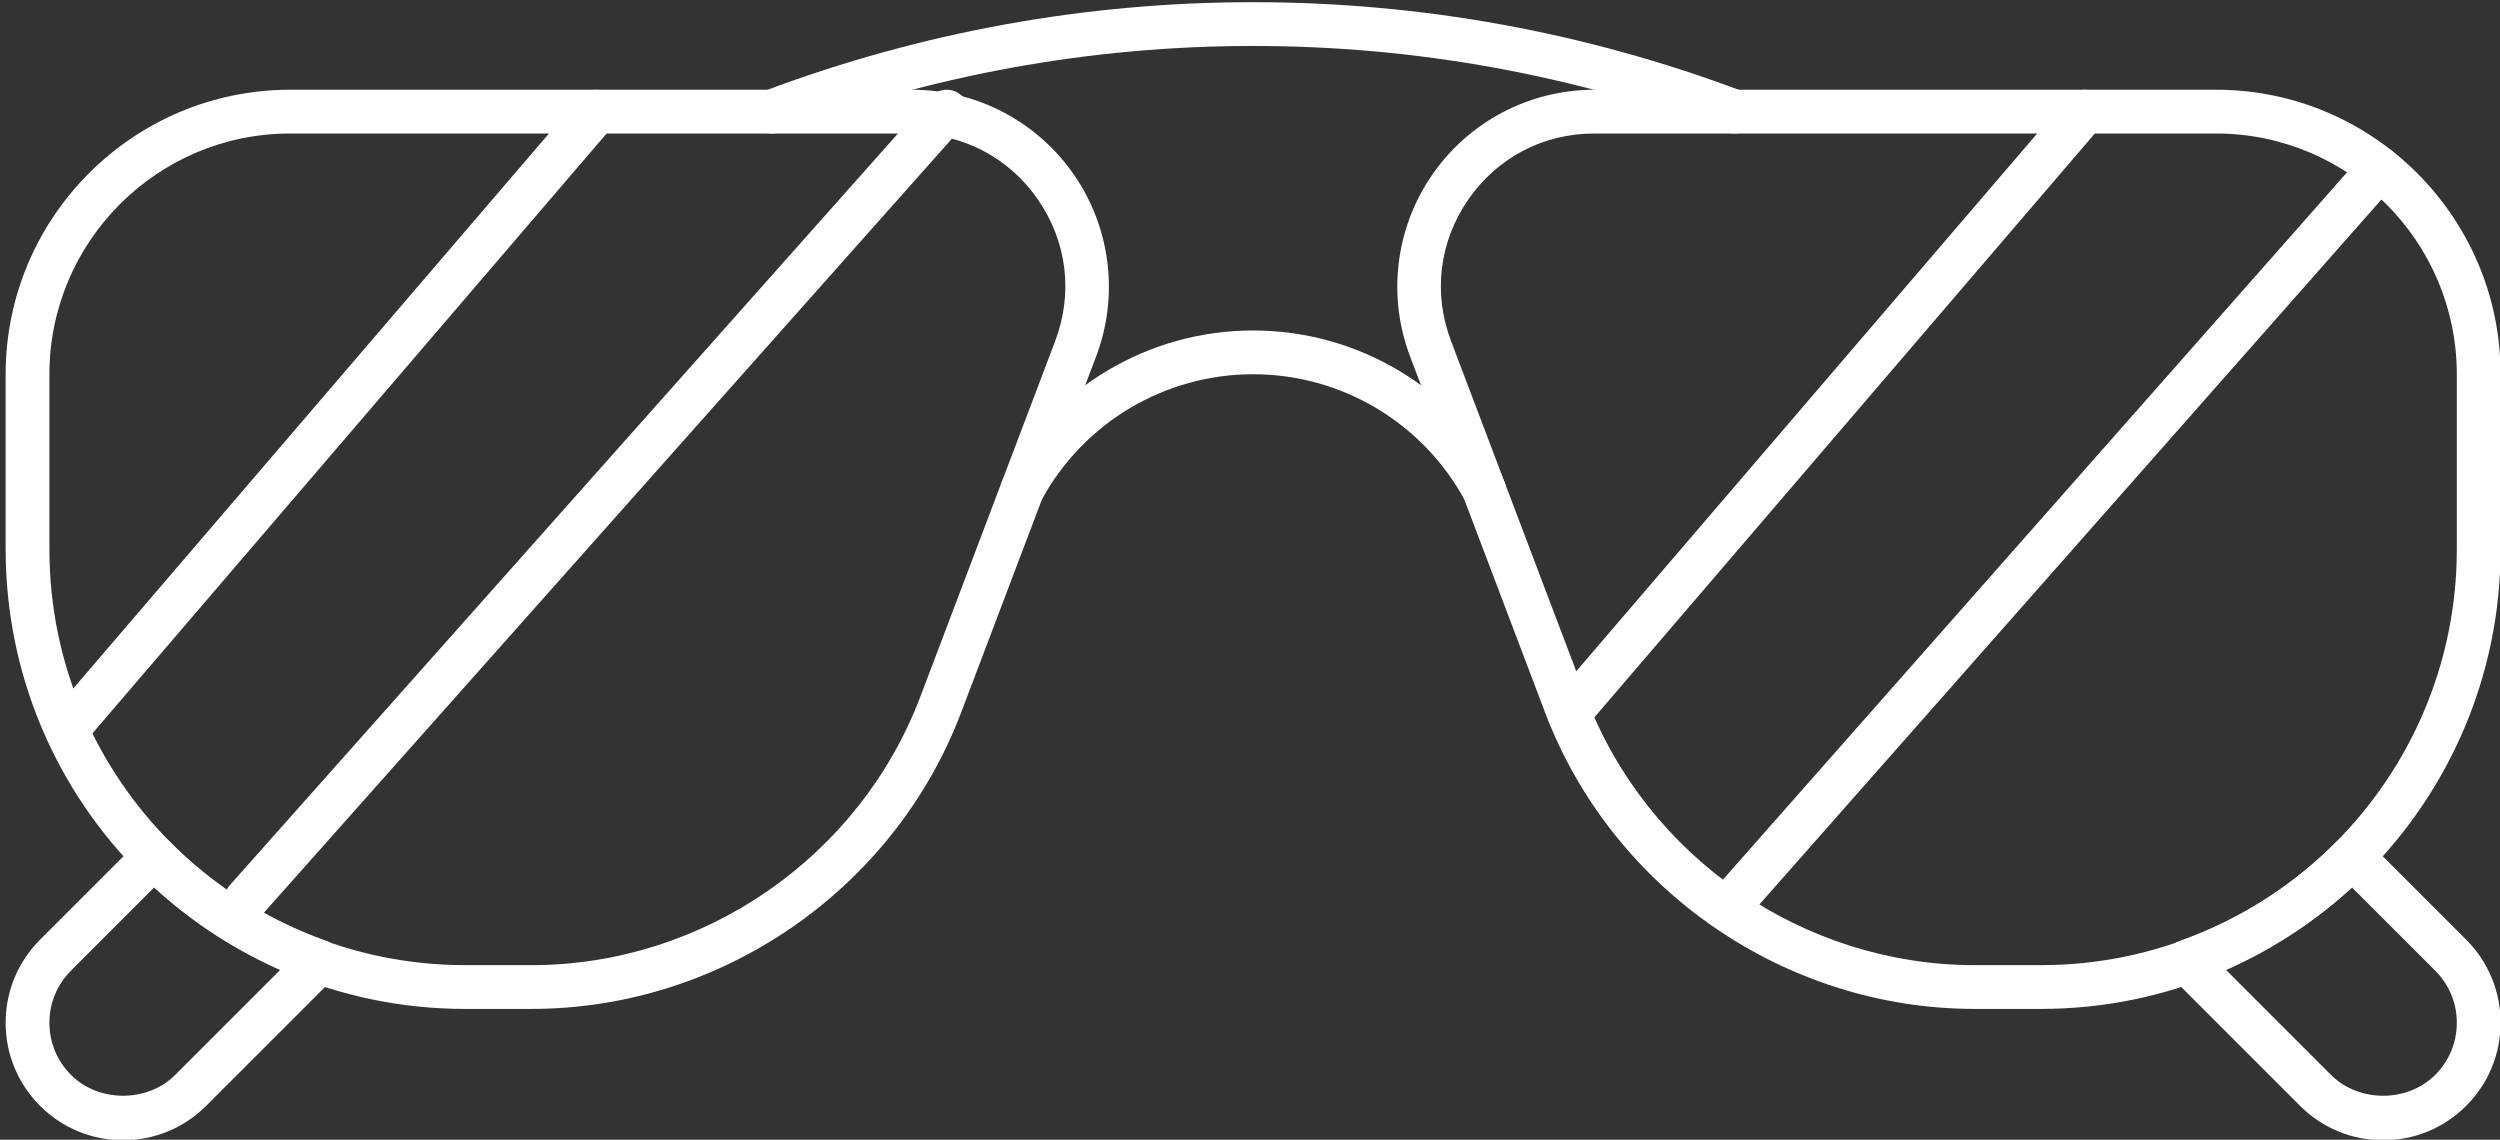 <?xml version="1.0" encoding="UTF-8" standalone="no"?>
<!DOCTYPE svg PUBLIC "-//W3C//DTD SVG 1.1//EN" "http://www.w3.org/Graphics/SVG/1.1/DTD/svg11.dtd">
<svg width="100%" height="100%" viewBox="0 0 476 217" version="1.1" xmlns="http://www.w3.org/2000/svg" xmlns:xlink="http://www.w3.org/1999/xlink" xml:space="preserve" xmlns:serif="http://www.serif.com/" style="fill-rule:evenodd;clip-rule:evenodd;stroke-linejoin:round;stroke-miterlimit:2;">
    <rect x="0" y="0" width="476" height="217" fill="#333333" stroke="none"/>
    <g transform="matrix(1,0,0,1,-2995,-3129)">
        <g transform="matrix(4.167,0,0,4.167,0,0)">
            <g id="sunglasses">
                <g>
                    <path d="M754,757C753.596,757 753.215,756.753 753.064,756.352C752.869,755.835 753.131,755.258 753.648,755.064C760.819,752.367 768.34,751 776,751C783.661,751 791.181,752.367 798.352,755.064C798.869,755.258 799.131,755.835 798.936,756.352C798.741,756.869 798.161,757.129 797.648,756.936C790.703,754.324 783.42,753 776,753C768.581,753 761.298,754.324 754.352,756.936C754.236,756.979 754.117,757 754,757Z" style="fill:white;fill-rule:nonzero;"/>
                    <path d="M820.445,795.208L825.251,800.014C826.524,801.285 828.742,801.285 830.014,800.014C830.649,799.377 831,798.532 831,797.633C831,796.733 830.649,795.888 830.014,795.251L826.213,791.451C824.522,793 822.562,794.277 820.445,795.208ZM827.633,803C826.199,803 824.851,802.441 823.837,801.428L817.955,795.546C817.712,795.304 817.611,794.953 817.687,794.619C817.763,794.284 818.005,794.011 818.329,793.896C821.036,792.939 823.521,791.366 825.516,789.347C825.702,789.158 825.957,789.051 826.224,789.05C826.469,789.051 826.745,789.155 826.934,789.343L831.428,793.837C832.441,794.851 833,796.199 833,797.633C833,799.066 832.441,800.414 831.428,801.428C830.414,802.441 829.066,803 827.633,803Z" style="fill:white;fill-rule:nonzero;"/>
                    <path d="M725.787,791.451L721.986,795.251C721.351,795.888 721,796.733 721,797.633C721,798.532 721.351,799.377 721.986,800.014C723.258,801.285 725.476,801.285 726.749,800.014L731.555,795.208C729.438,794.277 727.478,793 725.787,791.451ZM724.367,803C722.934,803 721.586,802.441 720.572,801.428C719.559,800.414 719,799.066 719,797.633C719,796.199 719.559,794.851 720.572,793.837L725.066,789.343C725.254,789.155 725.508,789.05 725.773,789.05L725.776,789.05C726.043,789.051 726.298,789.158 726.484,789.347C728.479,791.366 730.964,792.939 733.671,793.896C733.995,794.011 734.237,794.284 734.313,794.619C734.389,794.953 734.288,795.304 734.045,795.546L728.163,801.428C727.149,802.441 725.801,803 724.367,803Z" style="fill:white;fill-rule:nonzero;"/>
                    <path d="M732,757C725.935,757 721,761.934 721,768L721,776C721,786.476 729.523,795 740,795L743.027,795C750.872,795 758.012,790.072 760.794,782.736L766.957,766.482C767.784,764.299 767.498,761.945 766.172,760.023C764.845,758.102 762.745,757 760.411,757L732,757ZM743.027,797L740,797C728.421,797 719,787.579 719,776L719,768C719,760.831 724.832,755 732,755L760.411,755C763.368,755 766.138,756.453 767.817,758.887C769.498,761.321 769.875,764.425 768.826,767.191L762.663,783.445C759.59,791.553 751.698,797 743.027,797Z" style="fill:white;fill-rule:nonzero;"/>
                    <path d="M722,785C721.77,785 721.538,784.921 721.35,784.759C720.93,784.4 720.881,783.768 721.241,783.349L745.241,755.349C745.601,754.93 746.232,754.882 746.65,755.241C747.07,755.6 747.119,756.231 746.759,756.651L722.759,784.651C722.562,784.881 722.281,785 722,785Z" style="fill:white;fill-rule:nonzero;"/>
                    <path d="M730,793C729.764,793 729.526,792.917 729.336,792.747C728.923,792.38 728.886,791.748 729.253,791.335L761.253,755.335C761.619,754.922 762.251,754.885 762.664,755.252C763.077,755.62 763.114,756.251 762.747,756.664L730.747,792.664C730.55,792.887 730.275,793 730,793Z" style="fill:white;fill-rule:nonzero;"/>
                    <path d="M790.439,784.487C790.209,784.487 789.978,784.408 789.789,784.246C789.369,783.887 789.32,783.255 789.681,782.836L813.241,755.349C813.601,754.93 814.232,754.882 814.65,755.241C815.07,755.6 815.119,756.231 814.759,756.651L791.198,784.138C791.001,784.368 790.721,784.487 790.439,784.487Z" style="fill:white;fill-rule:nonzero;"/>
                    <path d="M798,793C797.765,793 797.528,792.917 797.338,792.75C796.924,792.384 796.885,791.752 797.25,791.338L826.711,757.95C827.078,757.535 827.709,757.498 828.123,757.861C828.537,758.227 828.576,758.859 828.211,759.273L798.75,792.661C798.552,792.886 798.276,793 798,793Z" style="fill:white;fill-rule:nonzero;"/>
                    <path d="M791.589,757C789.255,757 787.155,758.102 785.828,760.023C784.502,761.945 784.216,764.299 785.044,766.482L791.206,782.736C793.988,790.072 801.128,795 808.973,795L812,795C822.477,795 831,786.476 831,776L831,768C831,761.934 826.065,757 820,757L791.589,757ZM812,797L808.973,797C800.302,797 792.41,791.553 789.337,783.445L783.174,767.191C782.125,764.425 782.502,761.321 784.183,758.887C785.862,756.453 788.632,755 791.589,755L820,755C827.168,755 833,760.831 833,768L833,776C833,787.579 823.579,797 812,797Z" style="fill:white;fill-rule:nonzero;"/>
                    <path d="M786.555,774.284C786.2,774.284 785.856,774.095 785.675,773.761C783.745,770.207 780.038,768 776,768C771.962,768 768.255,770.207 766.325,773.761C766.062,774.246 765.456,774.424 764.969,774.162C764.483,773.899 764.304,773.292 764.567,772.807C766.848,768.608 771.228,766 776,766C780.772,766 785.152,768.608 787.433,772.807C787.696,773.292 787.517,773.899 787.031,774.162C786.879,774.245 786.716,774.284 786.555,774.284Z" style="fill:white;fill-rule:nonzero;"/>
                </g>
            </g>
        </g>
    </g>
</svg>
